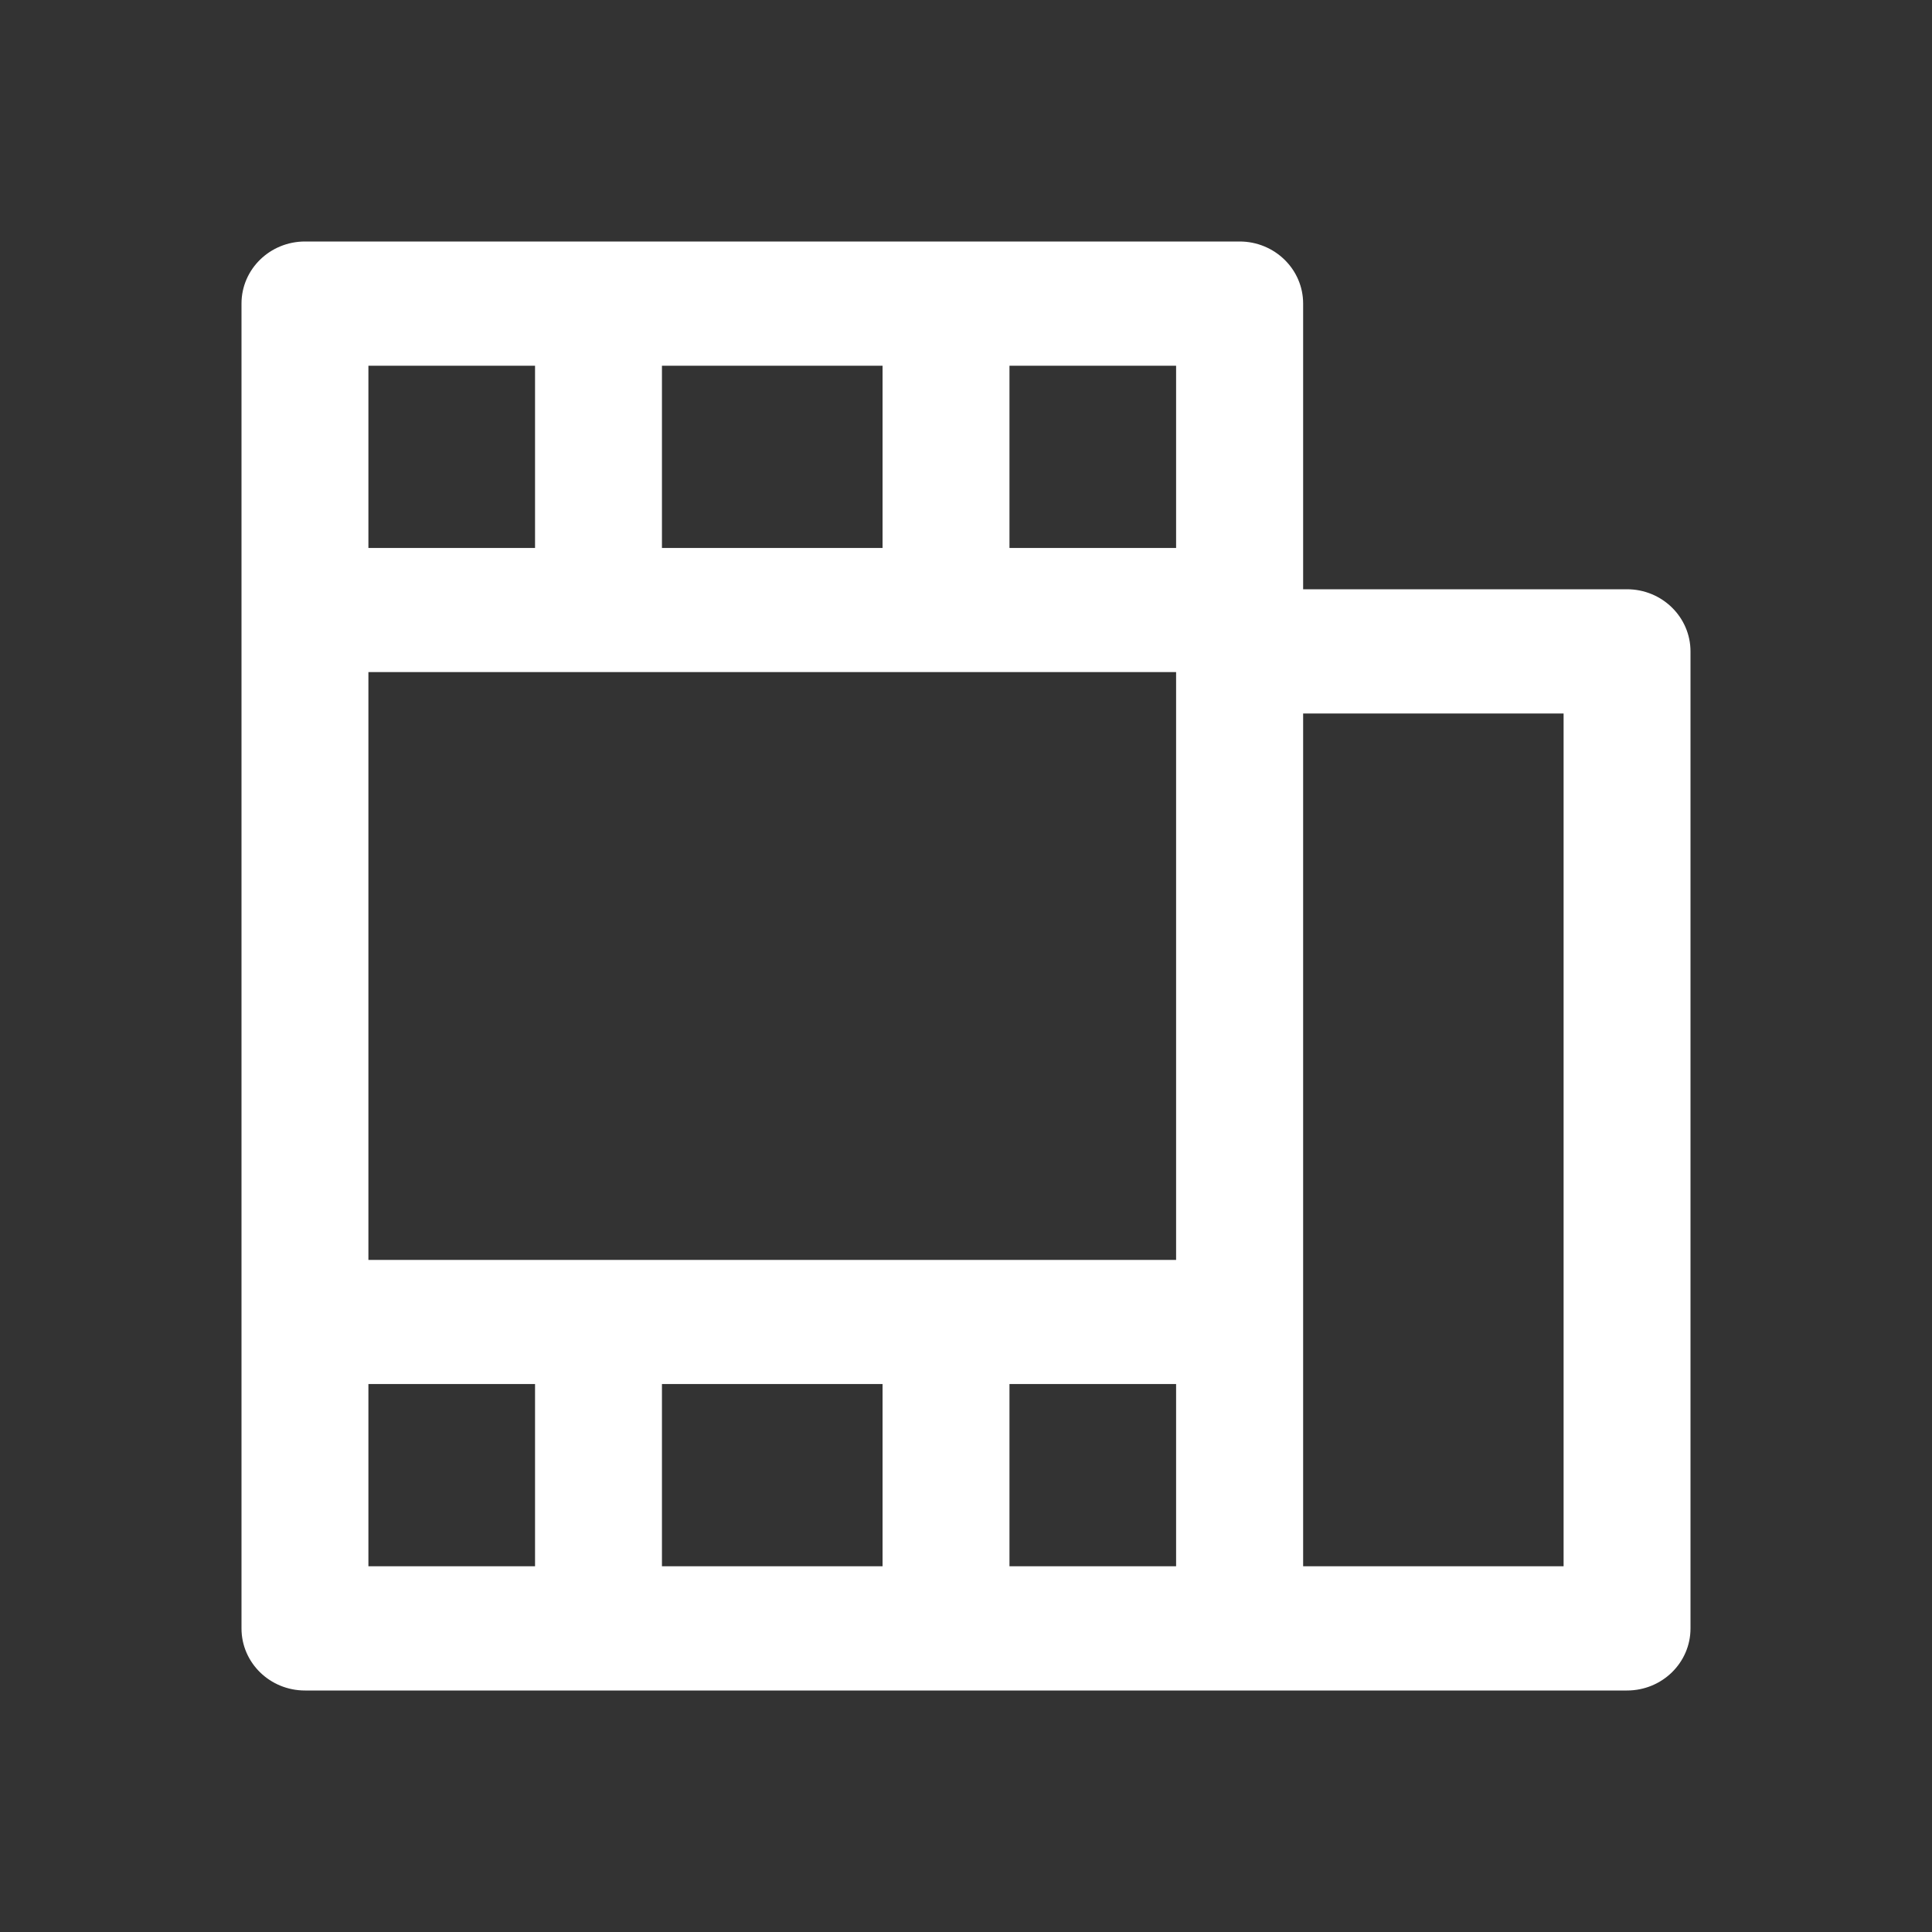 <?xml version="1.0" encoding="UTF-8"?>
<svg width="16px" height="16px" viewBox="0 0 16 16" version="1.1" xmlns="http://www.w3.org/2000/svg" xmlns:xlink="http://www.w3.org/1999/xlink">
    <rect x="0" y="0" width="16" height="16" fill="#333333" stroke="none"/>
    <title>场景</title>
    <g id="场景" stroke="none" stroke-width="1" fill="none" fill-rule="evenodd">
        <g id="编组">
            <g id="电影" transform="translate(2, 2)" fill="#FFFFFF" fill-rule="nonzero">
                <path d="M11.474,2.88 L8.792,2.88 L8.792,0.514 C8.792,0.23 8.556,0 8.266,0 L0.526,0 C0.235,0 0,0.23 0,0.514 L0,3.052 L0,8.948 L0,11.486 C0,11.77 0.235,12 0.526,12 L8.266,12 L11.474,12 C11.765,12 12,11.77 12,11.486 L12,3.395 C12,3.111 11.765,2.88 11.474,2.88 Z M7.74,10.971 L6.36,10.971 L6.36,9.462 L7.74,9.462 L7.74,10.971 Z M5.309,9.462 L5.309,10.971 L3.482,10.971 L3.482,9.462 L5.309,9.462 Z M1.051,8.434 L1.051,3.566 L7.74,3.566 L7.74,8.434 L1.051,8.434 Z M3.482,2.538 L3.482,1.029 L5.309,1.029 L5.309,2.538 L3.482,2.538 L3.482,2.538 Z M7.74,2.538 L6.36,2.538 L6.36,1.029 L7.74,1.029 L7.74,2.538 Z M1.051,1.029 L2.431,1.029 L2.431,2.538 L1.051,2.538 L1.051,1.029 Z M1.051,9.462 L2.431,9.462 L2.431,10.971 L1.051,10.971 L1.051,9.462 Z M10.949,10.971 L8.792,10.971 L8.792,8.948 L8.792,3.909 L10.949,3.909 L10.949,10.971 Z" id="形状"></path>
            </g>
            <rect id="矩形" fill="#D8D8D8" opacity="0" x="0" y="0" width="16" height="16"></rect>
        </g>
    </g>
</svg>